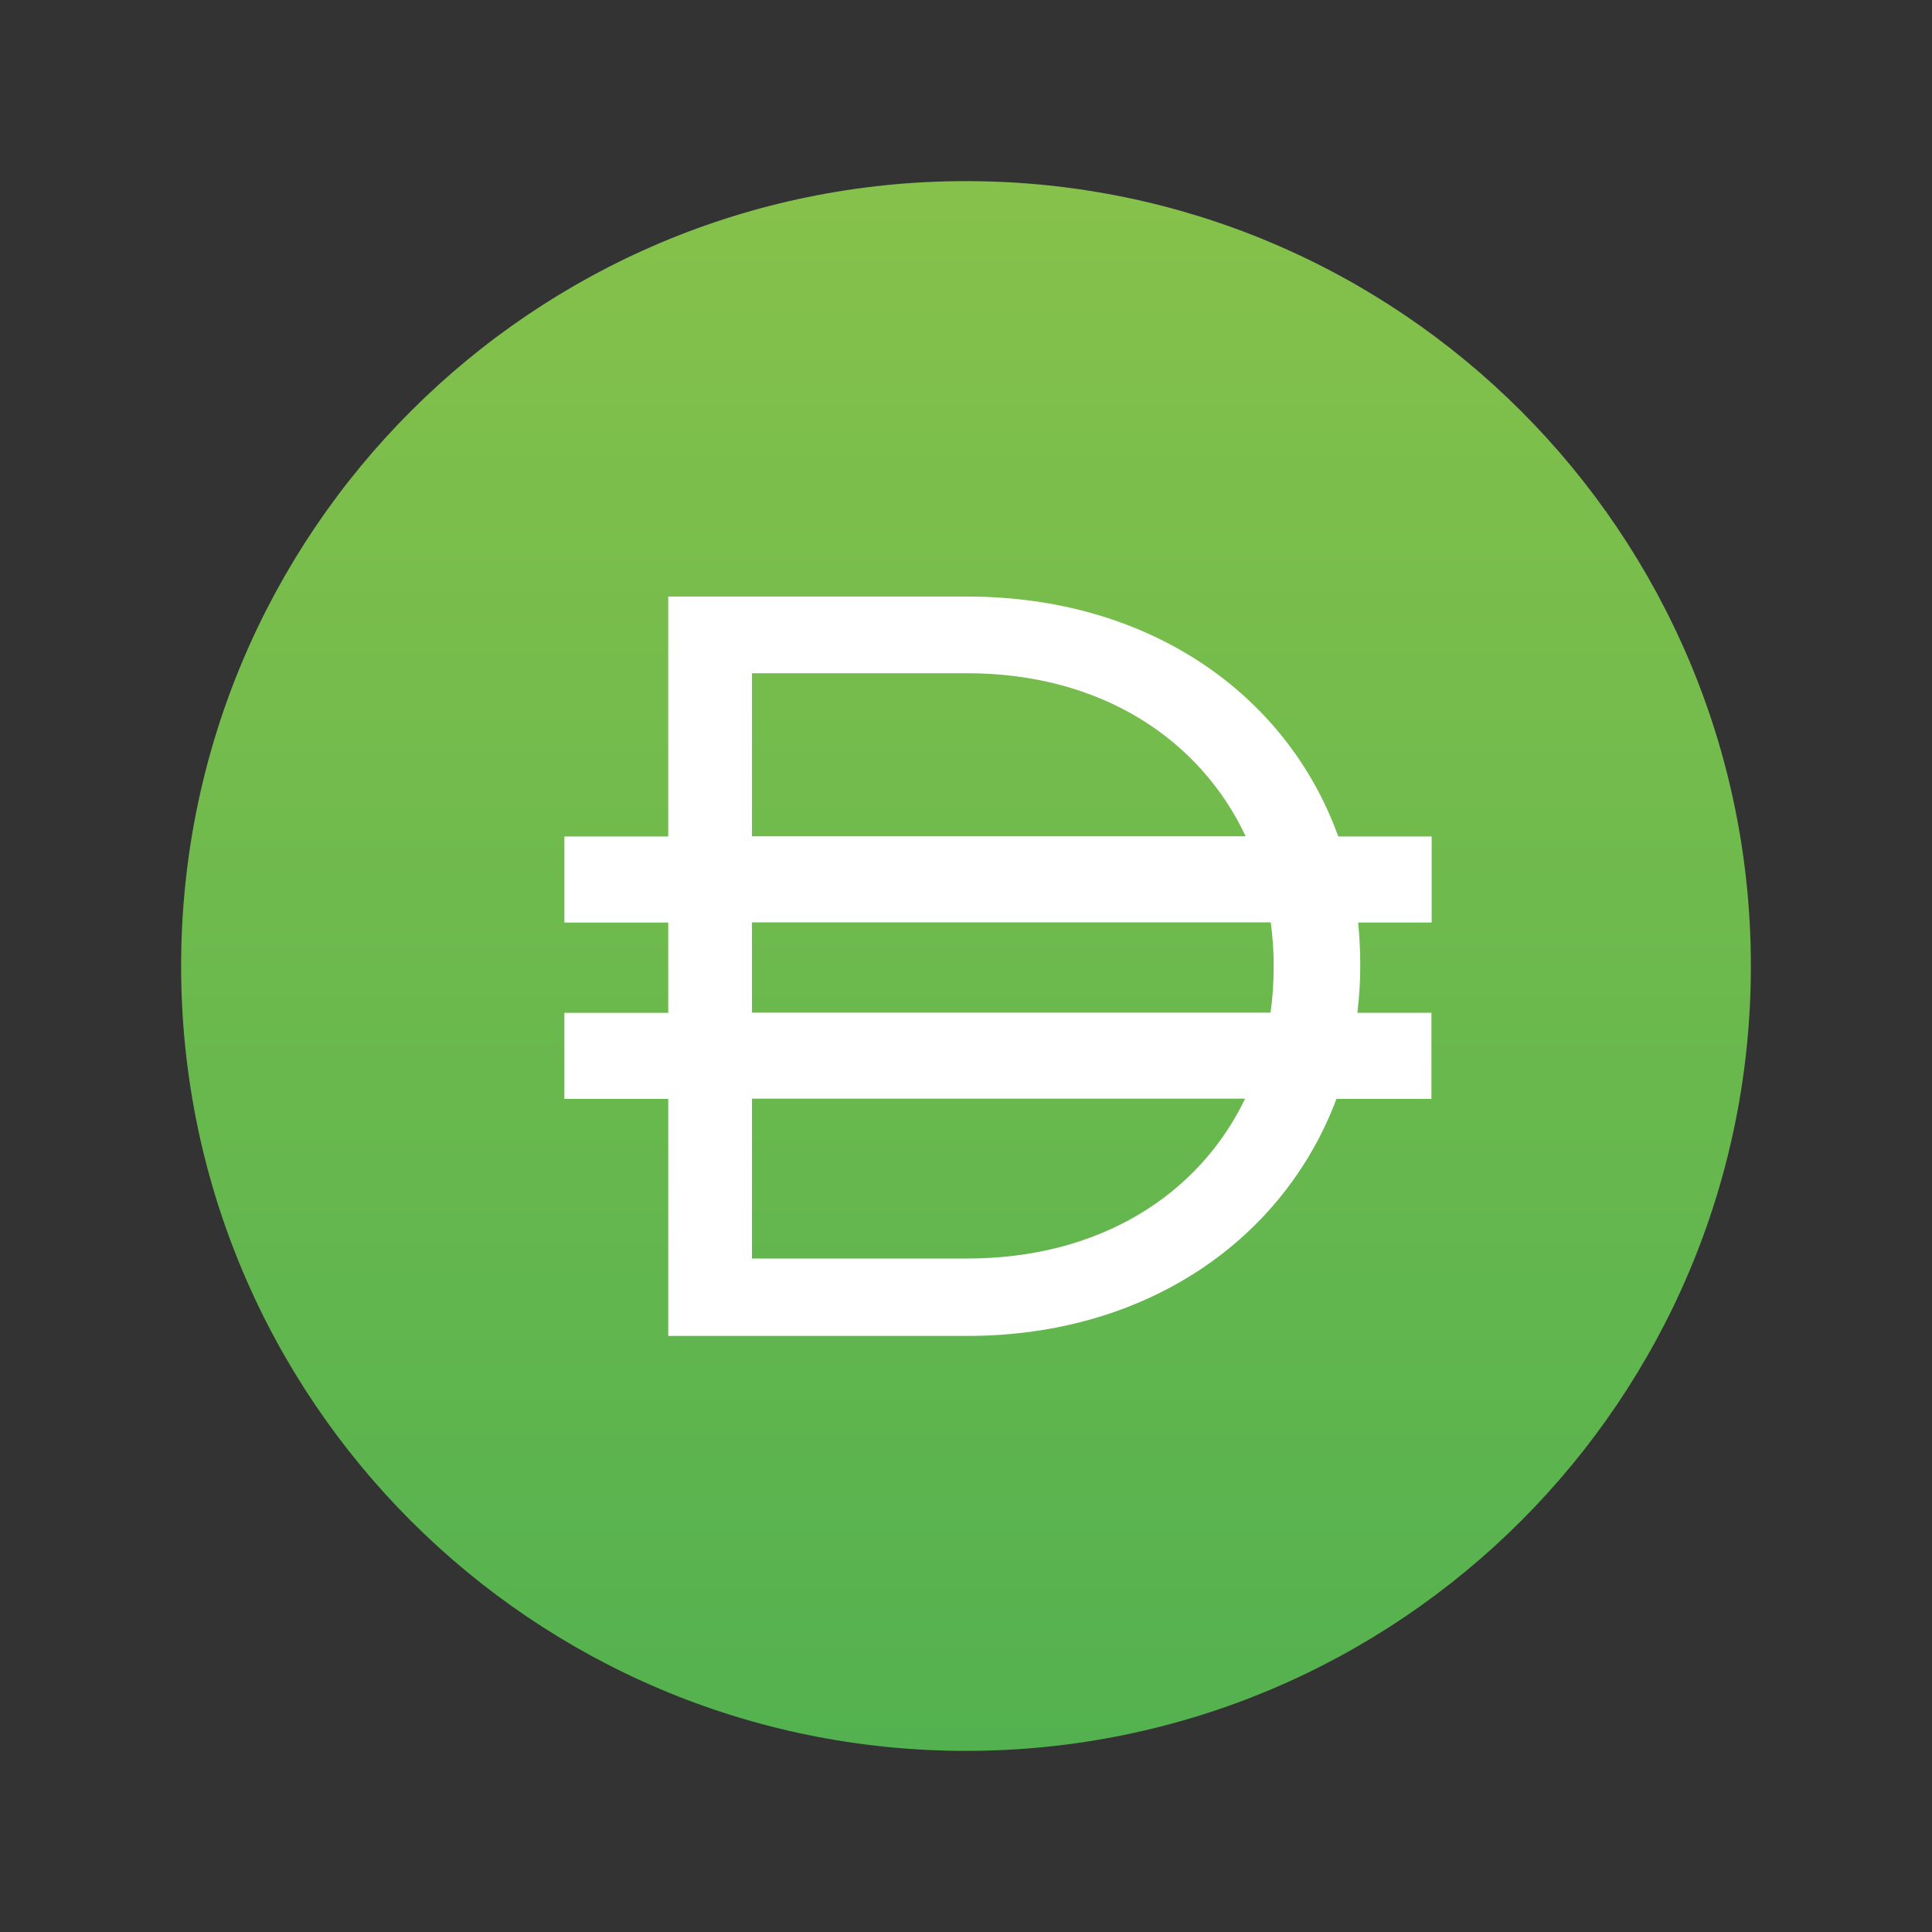 <svg width="32" height="32" viewBox="0 0 32 32" fill="none" xmlns="http://www.w3.org/2000/svg">
  <rect x="0" y="0" width="32" height="32" fill="#333333" stroke="none"/>
  <g clip-path="url(#clip0_13483_663)">
    <path
      d="M16 29C23.18 29 29 23.18 29 16C29 8.82 23.18 3 16 3C8.82 3 3 8.82 3 16C3 23.18 8.82 29 16 29Z"
      fill="url(#paint0_linear_13483_663)" key="1sBBuwAz8" />
    <path
      d="M23.709 13.855H22.166C21.317 11.498 19.033 9.881 16.021 9.881H11.068V13.855H9.348V15.281H11.068V16.776H9.348V18.201H11.068V22.127H16.021C18.998 22.127 21.265 20.524 22.136 18.201H23.709V16.775H22.482C22.514 16.519 22.53 16.262 22.53 16.004V15.969C22.53 15.735 22.517 15.505 22.495 15.28H23.713V13.854L23.709 13.855ZM12.455 11.151H16.021C18.231 11.151 19.873 12.239 20.632 13.851H12.455V11.151ZM16.021 20.845H12.455V18.197H20.623C19.861 19.783 18.223 20.845 16.021 20.845ZM21.096 16.035C21.096 16.281 21.078 16.528 21.044 16.772H12.455V15.277H21.048C21.08 15.517 21.096 15.758 21.096 16L21.096 16.035Z"
      fill="white" key="4BaARzJP-V" />
  </g>
  <defs>
    <linearGradient id="paint0_linear_13483_663" key="paint0_linear_13483_663" x1="16" y1="32.692" x2="16" y2="0.27"
      gradientUnits="userSpaceOnUse">
      <stop stop-color="#4CAF50" key="wMlEaQQMB3" />
      <stop offset="1" stop-color="#8BC34A" key="R1IXgWdGbm" />
    </linearGradient>
    <clip-path id="clip0_13483_663" key="clip0_13483_663">
      <rect width="26" height="26" fill="white" transform="translate(3 3)" key="I-oGwQZCFF" />
    </clip-path>
  </defs>
</svg>